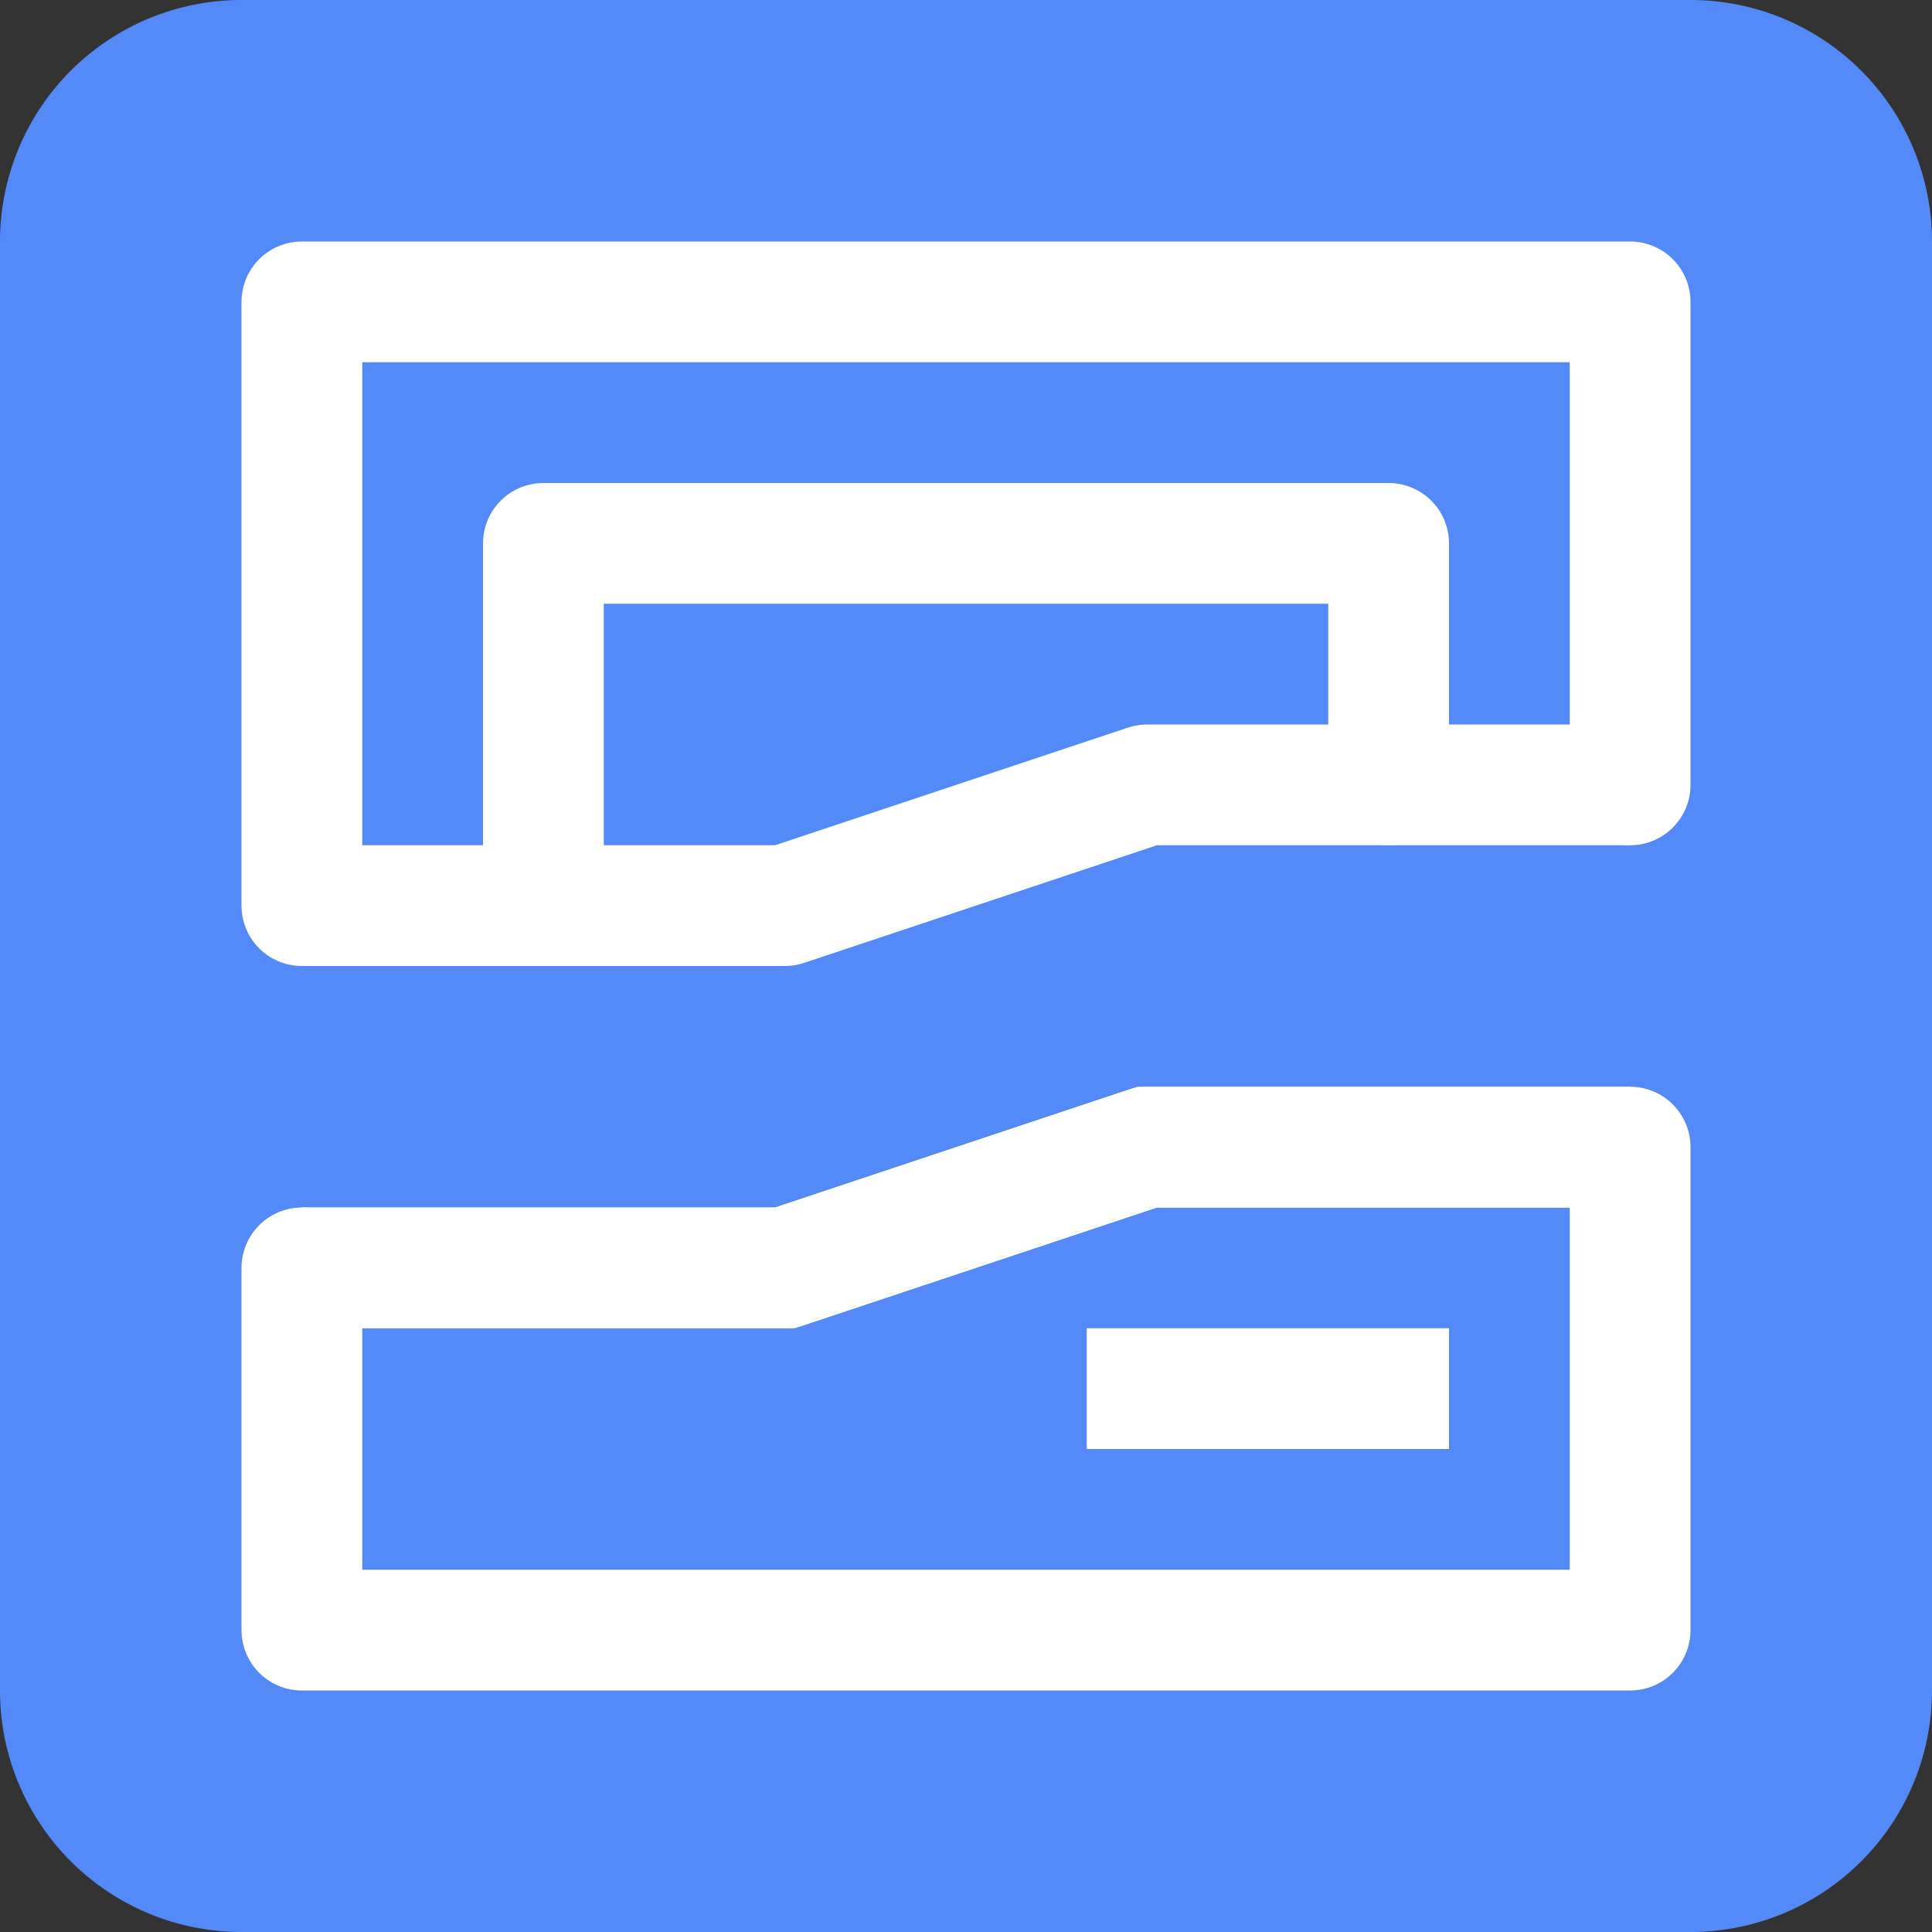 <svg width="16" height="16" viewBox="0 0 16 16" fill="none" xmlns="http://www.w3.org/2000/svg"><rect x="0" y="0" width="16" height="16" fill="#333333" stroke="none"/><g clip-path="url(#clip0_5891_1663)"><path d="M14 0H2a2 2 0 00-2 2v12a2 2 0 002 2h12a2 2 0 002-2V2a2 2 0 00-2-2z" fill="#548AF7"/><path d="M4.5 7V4.5h7v2" stroke="#fff" stroke-linecap="round" stroke-linejoin="round"/><path d="M2.5 7.5v-5h11v4M13.5 9.5v4h-11v-3" stroke="#fff" stroke-linecap="round" stroke-linejoin="round"/><path d="M2.5 10.5h4l3-1h4M2.5 7.5h4l3-1h4" stroke="#fff" stroke-linejoin="round"/><path d="M12 11.5H9m-6.5-1h4l3-1h4" stroke="#fff"/></g><defs><clipPath id="clip0_5891_1663"><path fill="#fff" d="M0 0h16v16H0z"/></clipPath></defs></svg>